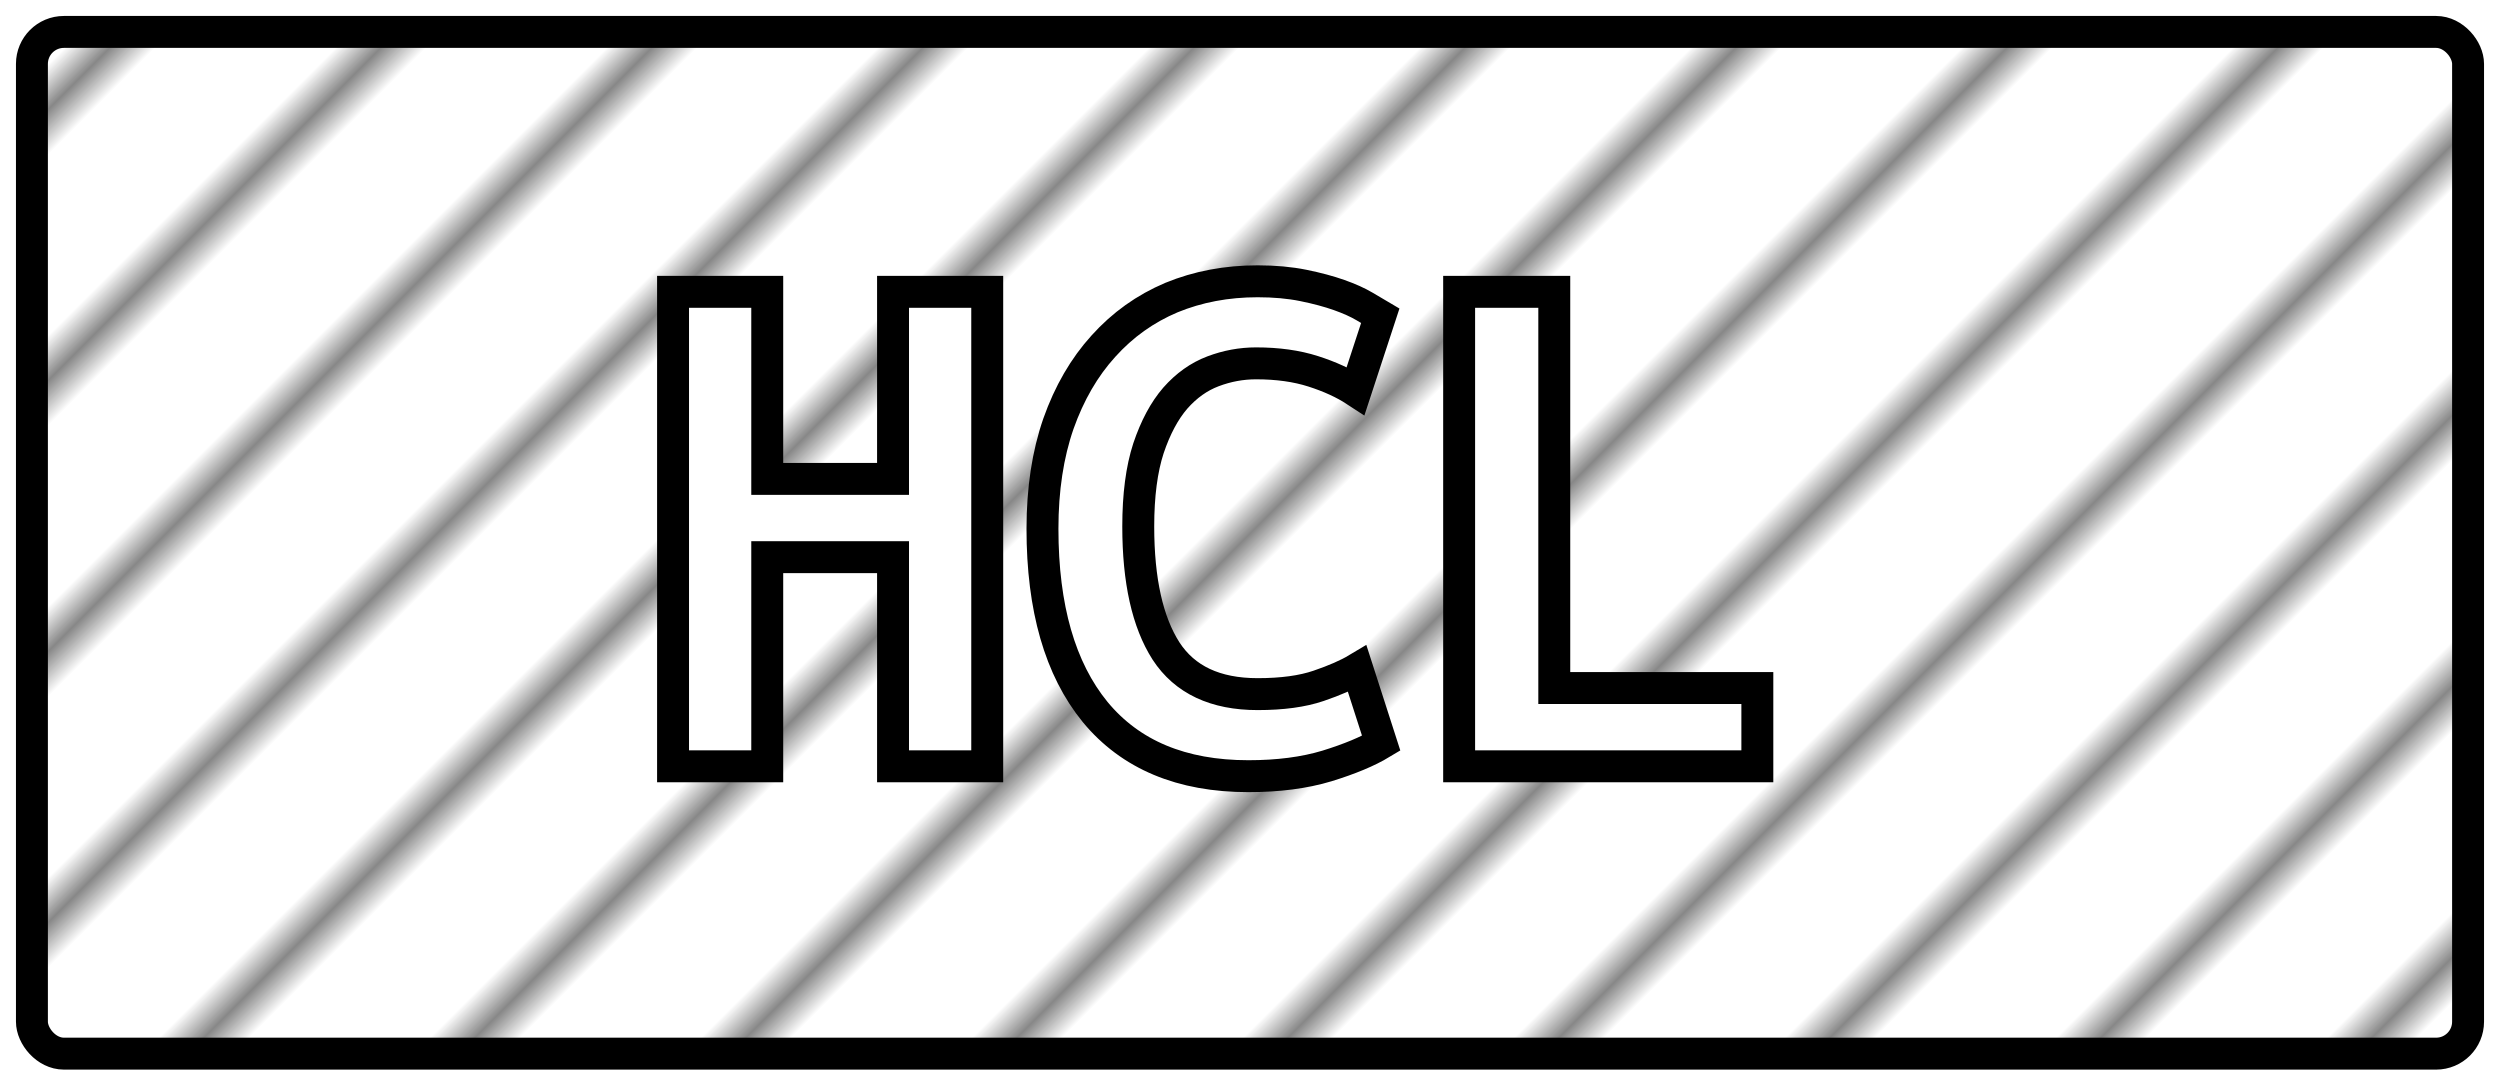 <?xml version="1.0" encoding="UTF-8"?>
<svg height="34" width="78.3" version="1.1" xmlns="http://www.w3.org/2000/svg"><!--Created by Josélio de S. C. Júnior - 2021 - https://github.com/joseliojunior -->
    <defs>
        <pattern id="pattern"
                x="3" y="3" width="6" height="6"
                patternUnits="userSpaceOnUse"
                patternTransform="rotate(45)" >
            <rect height="6" width="6"
                fill="#ffffff"/>
            <line x1="0" y1="0" x2="0" y2="6"
                stroke="#888888"
                stroke-width="2" />
        </pattern>
    </defs>
    <rect
        height="32"
        width="76.3"
        rx="1"
        ry="1"
        x="1" y="1"
        fill="url(#pattern)"
        stroke="#000000"
        stroke-width="1" />
    <g transform="translate(0, 12)">
        <path fill="#ffffff" stroke="#000000" d="M27.97-2.86L30.92-2.86L30.92 12L27.97 12L27.97 5.45L24.03 5.45L24.03 12L21.08 12L21.08-2.86L24.03-2.86L24.03 3L27.97 3L27.97-2.86ZM39.10 12.31L39.10 12.31Q35.96 12.31 34.30 10.30Q32.65 8.28 32.65 4.56L32.65 4.56Q32.65 2.71 33.15 1.27Q33.66-0.17 34.56-1.16Q35.46-2.16 36.69-2.68Q37.93-3.19 39.39-3.19L39.39-3.19Q40.18-3.19 40.82-3.06Q41.46-2.93 41.94-2.76Q42.42-2.59 42.74-2.40Q43.06-2.21 43.23-2.11L43.23-2.11L42.46 0.24Q41.91-0.12 41.13-0.37Q40.35-0.62 39.34-0.62L39.34-0.62Q38.65-0.62 37.99-0.37Q37.33-0.12 36.81 0.47Q36.30 1.06 35.97 2.04Q35.65 3.02 35.65 4.49L35.65 4.49Q35.65 7.03 36.52 8.39Q37.40 9.74 39.39 9.74L39.39 9.74Q40.54 9.74 41.30 9.48Q42.06 9.22 42.51 8.95L42.51 8.95L43.26 11.28Q42.63 11.66 41.56 11.99Q40.50 12.31 39.10 12.31ZM55.04 9.55L55.04 12L45.70 12L45.70-2.86L48.68-2.86L48.68 9.55L55.04 9.55Z"/>
    </g>
</svg>